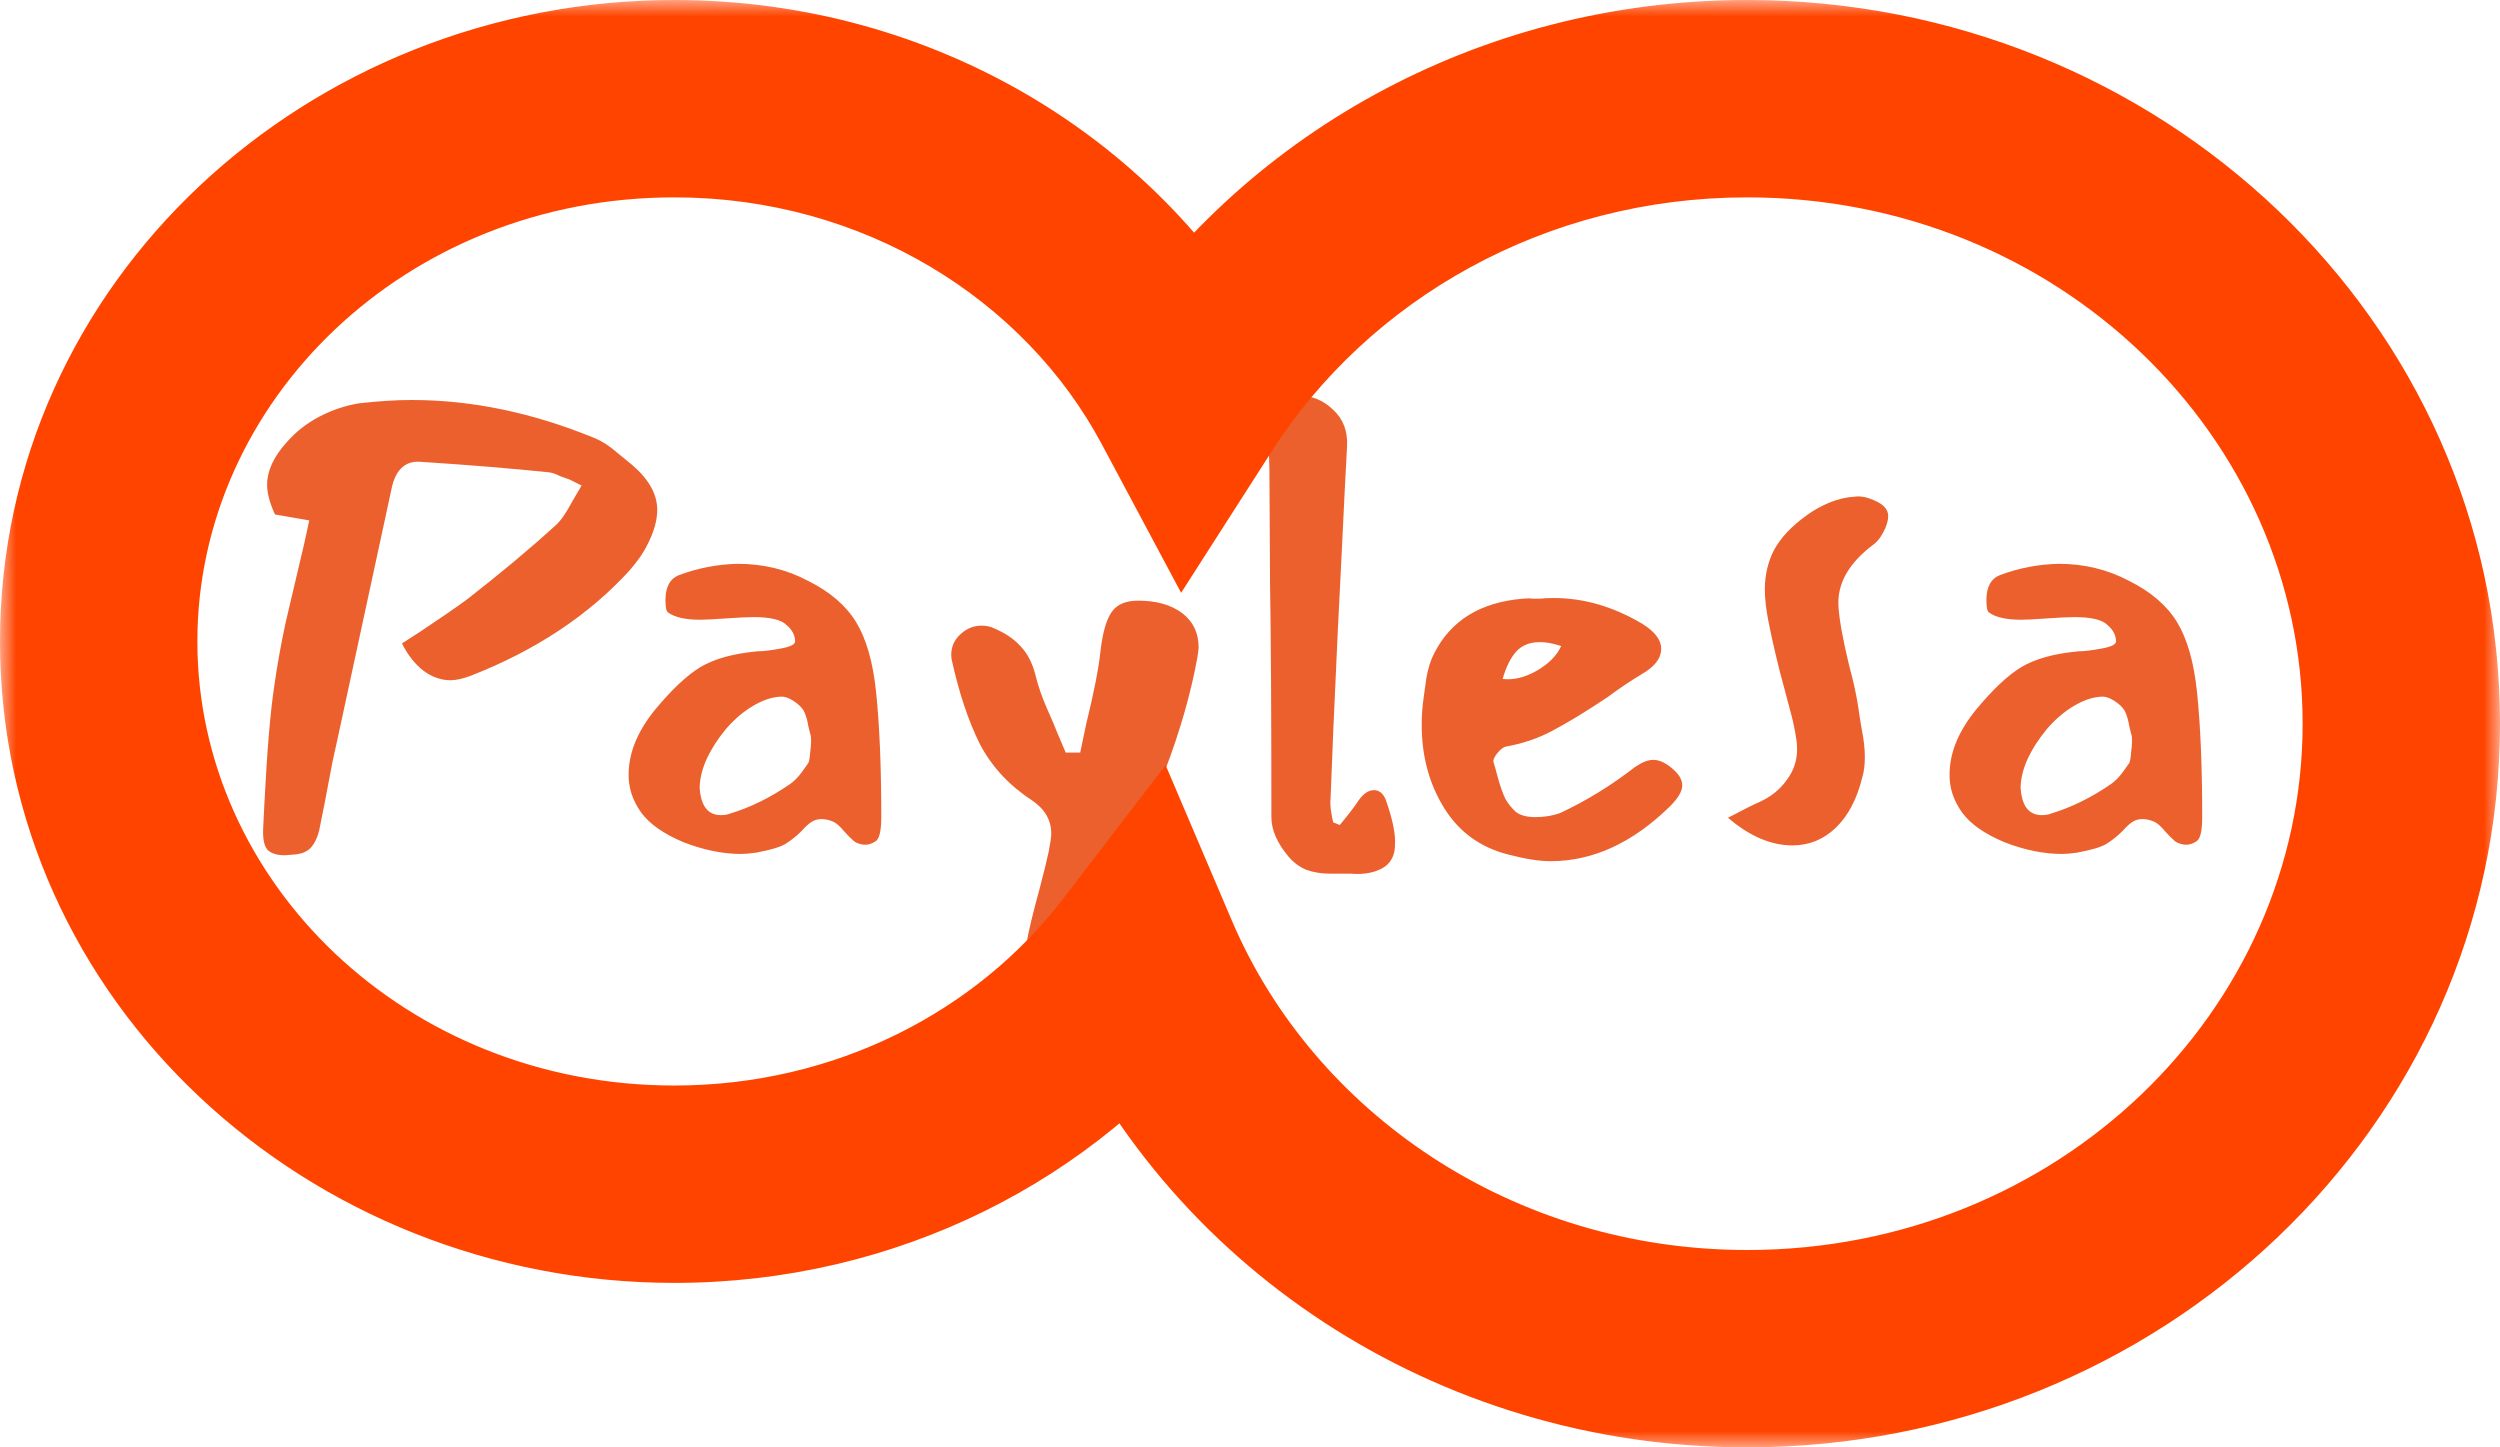 <svg width="76" height="44" viewBox="0 0 76 44" fill="none" xmlns="http://www.w3.org/2000/svg">
<path d="M14.32 20.54C14.067 20.633 13.86 20.68 13.7 20.68C13.407 20.68 13.127 20.58 12.86 20.38C12.607 20.18 12.393 19.907 12.22 19.56L12.78 19.2C13.42 18.773 13.893 18.447 14.2 18.22C15.227 17.42 16.12 16.673 16.88 15.98C17.027 15.86 17.2 15.613 17.4 15.24L17.68 14.76L17.32 14.58C17.28 14.567 17.187 14.533 17.04 14.48C16.907 14.413 16.793 14.373 16.7 14.36C15.54 14.24 14.24 14.133 12.8 14.04C12.347 14 12.053 14.247 11.92 14.78L10.24 22.56C10.147 22.96 10.073 23.313 10.02 23.62C9.967 23.913 9.92 24.16 9.88 24.36L9.7 25.26C9.647 25.473 9.56 25.647 9.44 25.78C9.32 25.9 9.147 25.967 8.92 25.98L8.66 26C8.407 26 8.227 25.94 8.12 25.82C8.027 25.7 7.987 25.487 8 25.18L8.04 24.38C8.12 22.807 8.22 21.627 8.34 20.84C8.42 20.267 8.533 19.633 8.68 18.94C8.84 18.247 8.947 17.793 9 17.58C9.187 16.807 9.32 16.22 9.4 15.82L8.36 15.64C8.2 15.293 8.12 14.993 8.12 14.74C8.12 14.313 8.32 13.88 8.72 13.44C9 13.12 9.333 12.86 9.72 12.66C10.107 12.46 10.507 12.327 10.92 12.26C11.52 12.193 12.053 12.16 12.52 12.16C14.347 12.16 16.2 12.547 18.08 13.32C18.307 13.413 18.533 13.56 18.76 13.76C18.987 13.947 19.133 14.067 19.2 14.12C19.72 14.56 19.98 15.02 19.98 15.5C19.98 15.82 19.88 16.173 19.68 16.56C19.573 16.787 19.393 17.047 19.14 17.34C17.9 18.7 16.293 19.767 14.32 20.54ZM25.331 24.98C25.21 24.927 25.09 24.9 24.971 24.9C24.851 24.9 24.744 24.933 24.651 25C24.57 25.053 24.477 25.14 24.37 25.26C24.21 25.42 24.044 25.553 23.87 25.66C23.71 25.753 23.417 25.84 22.991 25.92C22.804 25.947 22.651 25.96 22.53 25.96C21.971 25.96 21.384 25.84 20.77 25.6C20.171 25.347 19.744 25.047 19.491 24.7C19.224 24.327 19.097 23.927 19.11 23.5C19.124 22.86 19.39 22.22 19.91 21.58C20.417 20.967 20.877 20.533 21.291 20.28C21.717 20.027 22.297 19.867 23.03 19.8C23.191 19.8 23.417 19.773 23.71 19.72C24.017 19.667 24.171 19.593 24.171 19.5C24.171 19.313 24.084 19.147 23.91 19C23.75 18.84 23.417 18.76 22.91 18.76C22.724 18.76 22.444 18.773 22.07 18.8C21.697 18.827 21.437 18.84 21.291 18.84C20.837 18.84 20.511 18.767 20.311 18.62C20.257 18.593 20.23 18.467 20.23 18.24C20.23 17.84 20.37 17.587 20.651 17.48C21.224 17.267 21.817 17.153 22.43 17.14C23.204 17.14 23.917 17.313 24.57 17.66C25.237 17.993 25.724 18.413 26.03 18.92C26.337 19.427 26.537 20.127 26.631 21.02C26.737 22.02 26.791 23.293 26.791 24.84C26.791 25.267 26.73 25.513 26.61 25.58C26.504 25.647 26.404 25.68 26.311 25.68C26.191 25.68 26.077 25.647 25.971 25.58C25.877 25.5 25.77 25.393 25.651 25.26C25.53 25.113 25.424 25.02 25.331 24.98ZM22.171 24.74C22.797 24.553 23.41 24.253 24.011 23.84C24.144 23.747 24.264 23.627 24.37 23.48C24.477 23.333 24.544 23.24 24.57 23.2C24.597 23.16 24.617 23.047 24.631 22.86C24.657 22.66 24.664 22.5 24.651 22.38C24.637 22.34 24.61 22.233 24.57 22.06C24.544 21.887 24.497 21.733 24.43 21.6C24.364 21.493 24.257 21.393 24.11 21.3C23.964 21.207 23.831 21.167 23.71 21.18C23.457 21.193 23.184 21.287 22.89 21.46C22.597 21.633 22.324 21.867 22.07 22.16C21.817 22.467 21.617 22.78 21.471 23.1C21.337 23.407 21.27 23.693 21.27 23.96C21.297 24.32 21.397 24.56 21.57 24.68C21.664 24.747 21.777 24.78 21.91 24.78C22.017 24.78 22.104 24.767 22.171 24.74ZM33.018 22.02C33.258 21.047 33.405 20.293 33.458 19.76C33.525 19.213 33.638 18.827 33.798 18.6C33.958 18.373 34.225 18.26 34.598 18.26C35.158 18.26 35.605 18.387 35.938 18.64C36.271 18.893 36.438 19.24 36.438 19.68C36.438 19.733 36.425 19.84 36.398 20C36.198 21.093 35.871 22.233 35.418 23.42C34.698 25.367 33.925 27.313 33.098 29.26C32.845 29.833 32.465 30.387 31.958 30.92C31.838 31.053 31.725 31.12 31.618 31.12C31.458 31.12 31.338 30.947 31.258 30.6C31.178 30.24 31.138 29.893 31.138 29.56C31.138 29.173 31.178 28.787 31.258 28.4C31.338 28.027 31.451 27.573 31.598 27.04C31.731 26.533 31.825 26.153 31.878 25.9C31.931 25.633 31.958 25.447 31.958 25.34C31.958 24.927 31.758 24.587 31.358 24.32C30.665 23.867 30.138 23.293 29.778 22.6C29.431 21.893 29.151 21.053 28.938 20.08C28.925 20.04 28.918 19.98 28.918 19.9C28.918 19.66 29.011 19.453 29.198 19.28C29.385 19.107 29.598 19.02 29.838 19.02C29.985 19.02 30.111 19.047 30.218 19.1C30.565 19.247 30.838 19.433 31.038 19.66C31.238 19.873 31.385 20.16 31.478 20.52C31.558 20.853 31.678 21.2 31.838 21.56C31.998 21.92 32.091 22.14 32.118 22.22L32.398 22.88H32.838L33.018 22.02ZM40.73 25.08C40.996 24.76 41.19 24.507 41.31 24.32C41.456 24.12 41.61 24.02 41.77 24.02C41.93 24.02 42.05 24.12 42.13 24.32C42.316 24.853 42.41 25.273 42.41 25.58C42.41 25.713 42.403 25.813 42.39 25.88C42.336 26.147 42.183 26.333 41.93 26.44C41.69 26.547 41.403 26.587 41.07 26.56C40.95 26.56 40.743 26.56 40.45 26.56C40.17 26.56 39.923 26.52 39.71 26.44C39.51 26.36 39.33 26.227 39.17 26.04C38.823 25.627 38.65 25.227 38.65 24.84C38.65 21.72 38.636 19.373 38.61 17.8L38.59 14.28C38.59 13.813 38.543 13.387 38.45 13C38.436 12.933 38.43 12.853 38.43 12.76C38.43 12.267 38.763 12.02 39.43 12.02C39.87 12.02 40.236 12.167 40.53 12.46C40.836 12.74 40.976 13.113 40.95 13.58C40.91 14.287 40.856 15.347 40.79 16.76L40.67 19.16C40.563 21.427 40.49 23.127 40.45 24.26C40.436 24.393 40.443 24.54 40.47 24.7C40.496 24.86 40.516 24.96 40.53 25L40.73 25.08ZM46.3 18.2C46.42 18.187 46.52 18.187 46.6 18.2C46.68 18.2 46.754 18.2 46.82 18.2C46.914 18.187 47.054 18.18 47.24 18.18C48.147 18.18 49.04 18.44 49.92 18.96C50.307 19.2 50.5 19.453 50.5 19.72C50.5 20.013 50.3 20.273 49.9 20.5C49.567 20.7 49.22 20.933 48.86 21.2C48.22 21.627 47.674 21.96 47.22 22.2C46.78 22.44 46.294 22.607 45.76 22.7C45.68 22.727 45.594 22.8 45.5 22.92C45.42 23.027 45.387 23.107 45.4 23.16C45.427 23.24 45.474 23.407 45.54 23.66C45.607 23.9 45.68 24.107 45.76 24.28C45.854 24.44 45.96 24.573 46.08 24.68C46.214 24.787 46.414 24.84 46.68 24.84C46.947 24.84 47.194 24.8 47.42 24.72C48.22 24.347 48.98 23.88 49.7 23.32C49.914 23.173 50.1 23.1 50.26 23.1C50.46 23.1 50.674 23.207 50.9 23.42C51.06 23.567 51.14 23.72 51.14 23.88C51.14 24.053 51.014 24.267 50.76 24.52C49.627 25.627 48.42 26.18 47.14 26.18C46.794 26.18 46.367 26.113 45.86 25.98C45.007 25.767 44.354 25.293 43.9 24.56C43.447 23.827 43.22 22.987 43.22 22.04C43.22 21.747 43.24 21.467 43.28 21.2C43.294 21.107 43.32 20.913 43.36 20.62C43.414 20.313 43.494 20.06 43.6 19.86C44.107 18.86 45.007 18.307 46.3 18.2ZM47.46 19.64C47.22 19.56 47.007 19.52 46.82 19.52C46.514 19.52 46.274 19.613 46.1 19.8C45.927 19.987 45.787 20.267 45.68 20.64C46 20.68 46.34 20.6 46.7 20.4C47.074 20.187 47.327 19.933 47.46 19.64ZM56.611 23.64C56.451 24.293 56.185 24.8 55.811 25.16C55.438 25.52 54.998 25.7 54.491 25.7C53.838 25.7 53.185 25.42 52.531 24.86C53.038 24.593 53.358 24.433 53.491 24.38C53.838 24.22 54.111 24 54.311 23.72C54.525 23.44 54.631 23.127 54.631 22.78C54.631 22.66 54.625 22.567 54.611 22.5C54.571 22.207 54.505 21.893 54.411 21.56C54.318 21.213 54.258 20.987 54.231 20.88C54.165 20.653 54.078 20.313 53.971 19.86C53.891 19.527 53.818 19.187 53.751 18.84C53.685 18.493 53.651 18.187 53.651 17.92C53.651 17.48 53.745 17.08 53.931 16.72C54.131 16.347 54.465 15.993 54.931 15.66C55.131 15.513 55.358 15.387 55.611 15.28C55.878 15.173 56.131 15.113 56.371 15.1C56.545 15.073 56.738 15.107 56.951 15.2C57.178 15.293 57.318 15.407 57.371 15.54C57.425 15.66 57.405 15.833 57.311 16.06C57.218 16.273 57.105 16.433 56.971 16.54C56.198 17.113 55.838 17.753 55.891 18.46C55.918 18.86 56.025 19.447 56.211 20.22C56.345 20.713 56.438 21.14 56.491 21.5C56.505 21.607 56.538 21.82 56.591 22.14C56.658 22.46 56.691 22.753 56.691 23.02C56.691 23.26 56.665 23.467 56.611 23.64ZM65.487 24.98C65.367 24.927 65.247 24.9 65.127 24.9C65.007 24.9 64.9 24.933 64.807 25C64.727 25.053 64.633 25.14 64.527 25.26C64.367 25.42 64.2 25.553 64.027 25.66C63.867 25.753 63.573 25.84 63.147 25.92C62.96 25.947 62.807 25.96 62.687 25.96C62.127 25.96 61.54 25.84 60.927 25.6C60.327 25.347 59.9 25.047 59.647 24.7C59.38 24.327 59.253 23.927 59.267 23.5C59.28 22.86 59.547 22.22 60.067 21.58C60.573 20.967 61.033 20.533 61.447 20.28C61.873 20.027 62.453 19.867 63.187 19.8C63.347 19.8 63.573 19.773 63.867 19.72C64.173 19.667 64.327 19.593 64.327 19.5C64.327 19.313 64.24 19.147 64.067 19C63.907 18.84 63.573 18.76 63.067 18.76C62.88 18.76 62.6 18.773 62.227 18.8C61.853 18.827 61.593 18.84 61.447 18.84C60.993 18.84 60.667 18.767 60.467 18.62C60.413 18.593 60.387 18.467 60.387 18.24C60.387 17.84 60.527 17.587 60.807 17.48C61.38 17.267 61.973 17.153 62.587 17.14C63.36 17.14 64.073 17.313 64.727 17.66C65.393 17.993 65.88 18.413 66.187 18.92C66.493 19.427 66.693 20.127 66.787 21.02C66.893 22.02 66.947 23.293 66.947 24.84C66.947 25.267 66.887 25.513 66.767 25.58C66.66 25.647 66.56 25.68 66.467 25.68C66.347 25.68 66.233 25.647 66.127 25.58C66.033 25.5 65.927 25.393 65.807 25.26C65.687 25.113 65.58 25.02 65.487 24.98ZM62.327 24.74C62.953 24.553 63.567 24.253 64.167 23.84C64.3 23.747 64.42 23.627 64.527 23.48C64.633 23.333 64.7 23.24 64.727 23.2C64.753 23.16 64.773 23.047 64.787 22.86C64.813 22.66 64.82 22.5 64.807 22.38C64.793 22.34 64.767 22.233 64.727 22.06C64.7 21.887 64.653 21.733 64.587 21.6C64.52 21.493 64.413 21.393 64.267 21.3C64.12 21.207 63.987 21.167 63.867 21.18C63.613 21.193 63.34 21.287 63.047 21.46C62.753 21.633 62.48 21.867 62.227 22.16C61.973 22.467 61.773 22.78 61.627 23.1C61.493 23.407 61.427 23.693 61.427 23.96C61.453 24.32 61.553 24.56 61.727 24.68C61.82 24.747 61.933 24.78 62.067 24.78C62.173 24.78 62.26 24.767 62.327 24.74Z" fill="#EC602E"/>
<mask id="path-2-outside-1_2_23" maskUnits="userSpaceOnUse" x="0" y="0" width="76" height="44" fill="black">
<rect fill="white" width="76" height="44"/>
<path fill-rule="evenodd" clip-rule="evenodd" d="M34.688 29.161C31.509 33.304 26.338 36 20.5 36C10.835 36 3 28.613 3 19.5C3 10.387 10.835 3 20.5 3C27.34 3 33.263 6.7 36.142 12.092C39.637 6.639 45.93 3 53.114 3C64.097 3 73 11.507 73 22C73 32.493 64.097 41 53.114 41C44.782 41 37.648 36.105 34.688 29.161Z"/>
</mask>
<path d="M34.688 29.161L37.448 27.985L35.434 23.26L32.308 27.335L34.688 29.161ZM36.142 12.092L33.495 13.505L35.906 18.021L38.667 13.711L36.142 12.092ZM32.308 27.335C29.698 30.736 25.408 33 20.5 33V39C27.269 39 33.32 35.872 37.068 30.987L32.308 27.335ZM20.5 33C12.323 33 6 26.792 6 19.5H0C0 30.433 9.347 39 20.5 39V33ZM6 19.5C6 12.208 12.323 6 20.5 6V0C9.347 0 0 8.567 0 19.5H6ZM20.5 6C26.255 6 31.149 9.109 33.495 13.505L38.788 10.68C35.378 4.29 28.425 0 20.5 0V6ZM38.667 13.711C41.611 9.117 46.954 6 53.114 6V0C44.907 0 37.662 4.16 33.616 10.474L38.667 13.711ZM53.114 6C62.57 6 70 13.291 70 22H76C76 9.722 65.623 0 53.114 0V6ZM70 22C70 30.709 62.57 38 53.114 38V44C65.623 44 76 34.278 76 22H70ZM53.114 38C45.964 38 39.928 33.804 37.448 27.985L31.928 30.337C35.367 38.406 43.601 44 53.114 44V38Z" fill="#FF4400" mask="url(#path-2-outside-1_2_23)"/>
</svg>
